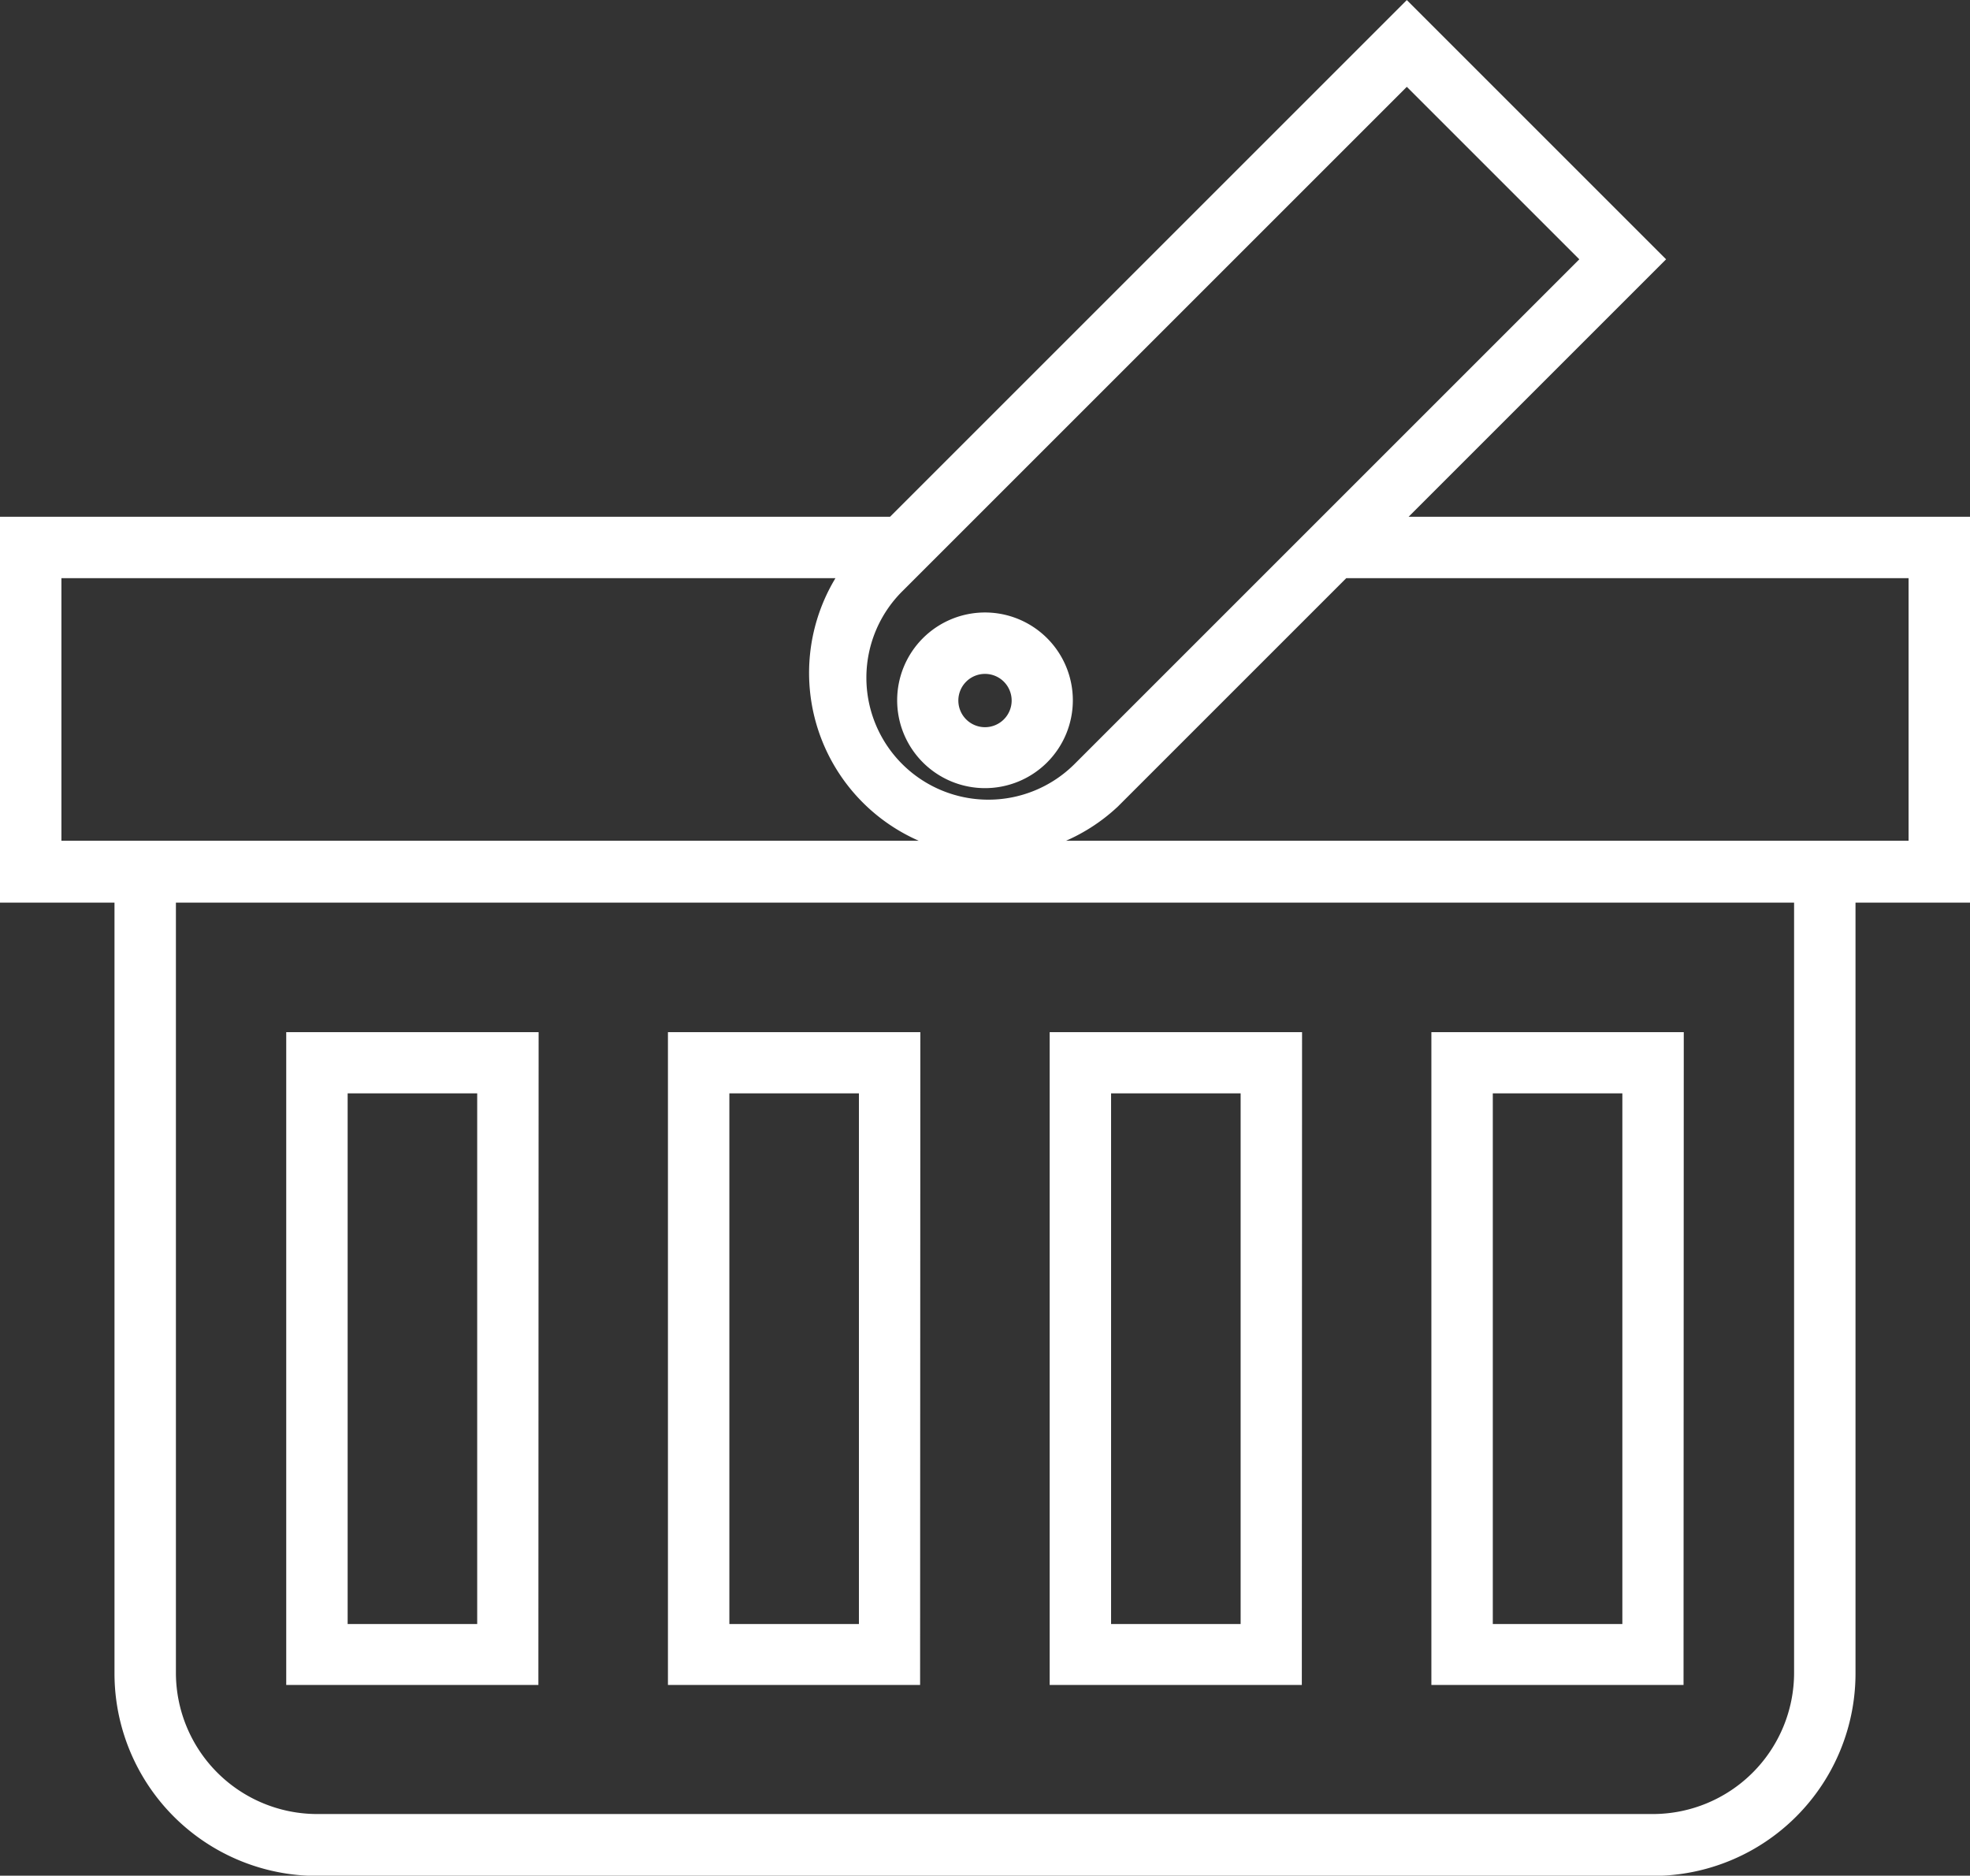 <svg id="_1" data-name="1" xmlns="http://www.w3.org/2000/svg" viewBox="0 0 85 80.94"><rect x="0" y="0" width="85" height="80.94" fill="#333333" stroke="none"/><defs><style>.cls-1{fill:#fff;stroke:#fff;stroke-miterlimit:10;}</style></defs><path class="cls-1" d="M22.24,46.46H12.35V73.63h9.88ZM20.59,72H14V48.1h6.59Z" transform="translate(0.5 -1.42)"/><path class="cls-1" d="M38.71,46.46H28.82V73.63h9.88ZM37.06,72H30.47V48.1h6.59Z" transform="translate(0.5 -1.42)"/><path class="cls-1" d="M55.18,46.46H45.29V73.63h9.88ZM53.53,72H46.94V48.1h6.59Z" transform="translate(0.5 -1.42)"/><path class="cls-1" d="M71.65,46.46H61.76V73.63h9.88ZM70,72H63.41V48.1H70Z" transform="translate(0.5 -1.42)"/><path class="cls-1" d="M84,24.22H59.07L70.68,12.61,60.2,2.13,38.11,24.22H0V39.87H4.94V73.63a8.24,8.24,0,0,0,8.24,8.24H70.82a8.24,8.24,0,0,0,8.24-8.24V39.87H84ZM68.35,12.61,46.22,34.74a5.76,5.76,0,1,1-8.15-8.15L60.2,4.46Zm9.06,61a6.6,6.6,0,0,1-6.59,6.59H13.18a6.6,6.6,0,0,1-6.59-6.59V39.87H77.41Zm4.94-35.41H1.65V25.87H36.5a7.41,7.41,0,0,0,10.88,10l10-10H82.35Z" transform="translate(0.5 -1.42)"/><path class="cls-1" d="M42,34.93a3.29,3.29,0,1,0-3.29-3.29A3.29,3.29,0,0,0,42,34.93ZM42,30a1.65,1.65,0,1,1-1.65,1.65A1.65,1.65,0,0,1,42,30Z" transform="translate(0.5 -1.42)"/></svg>
